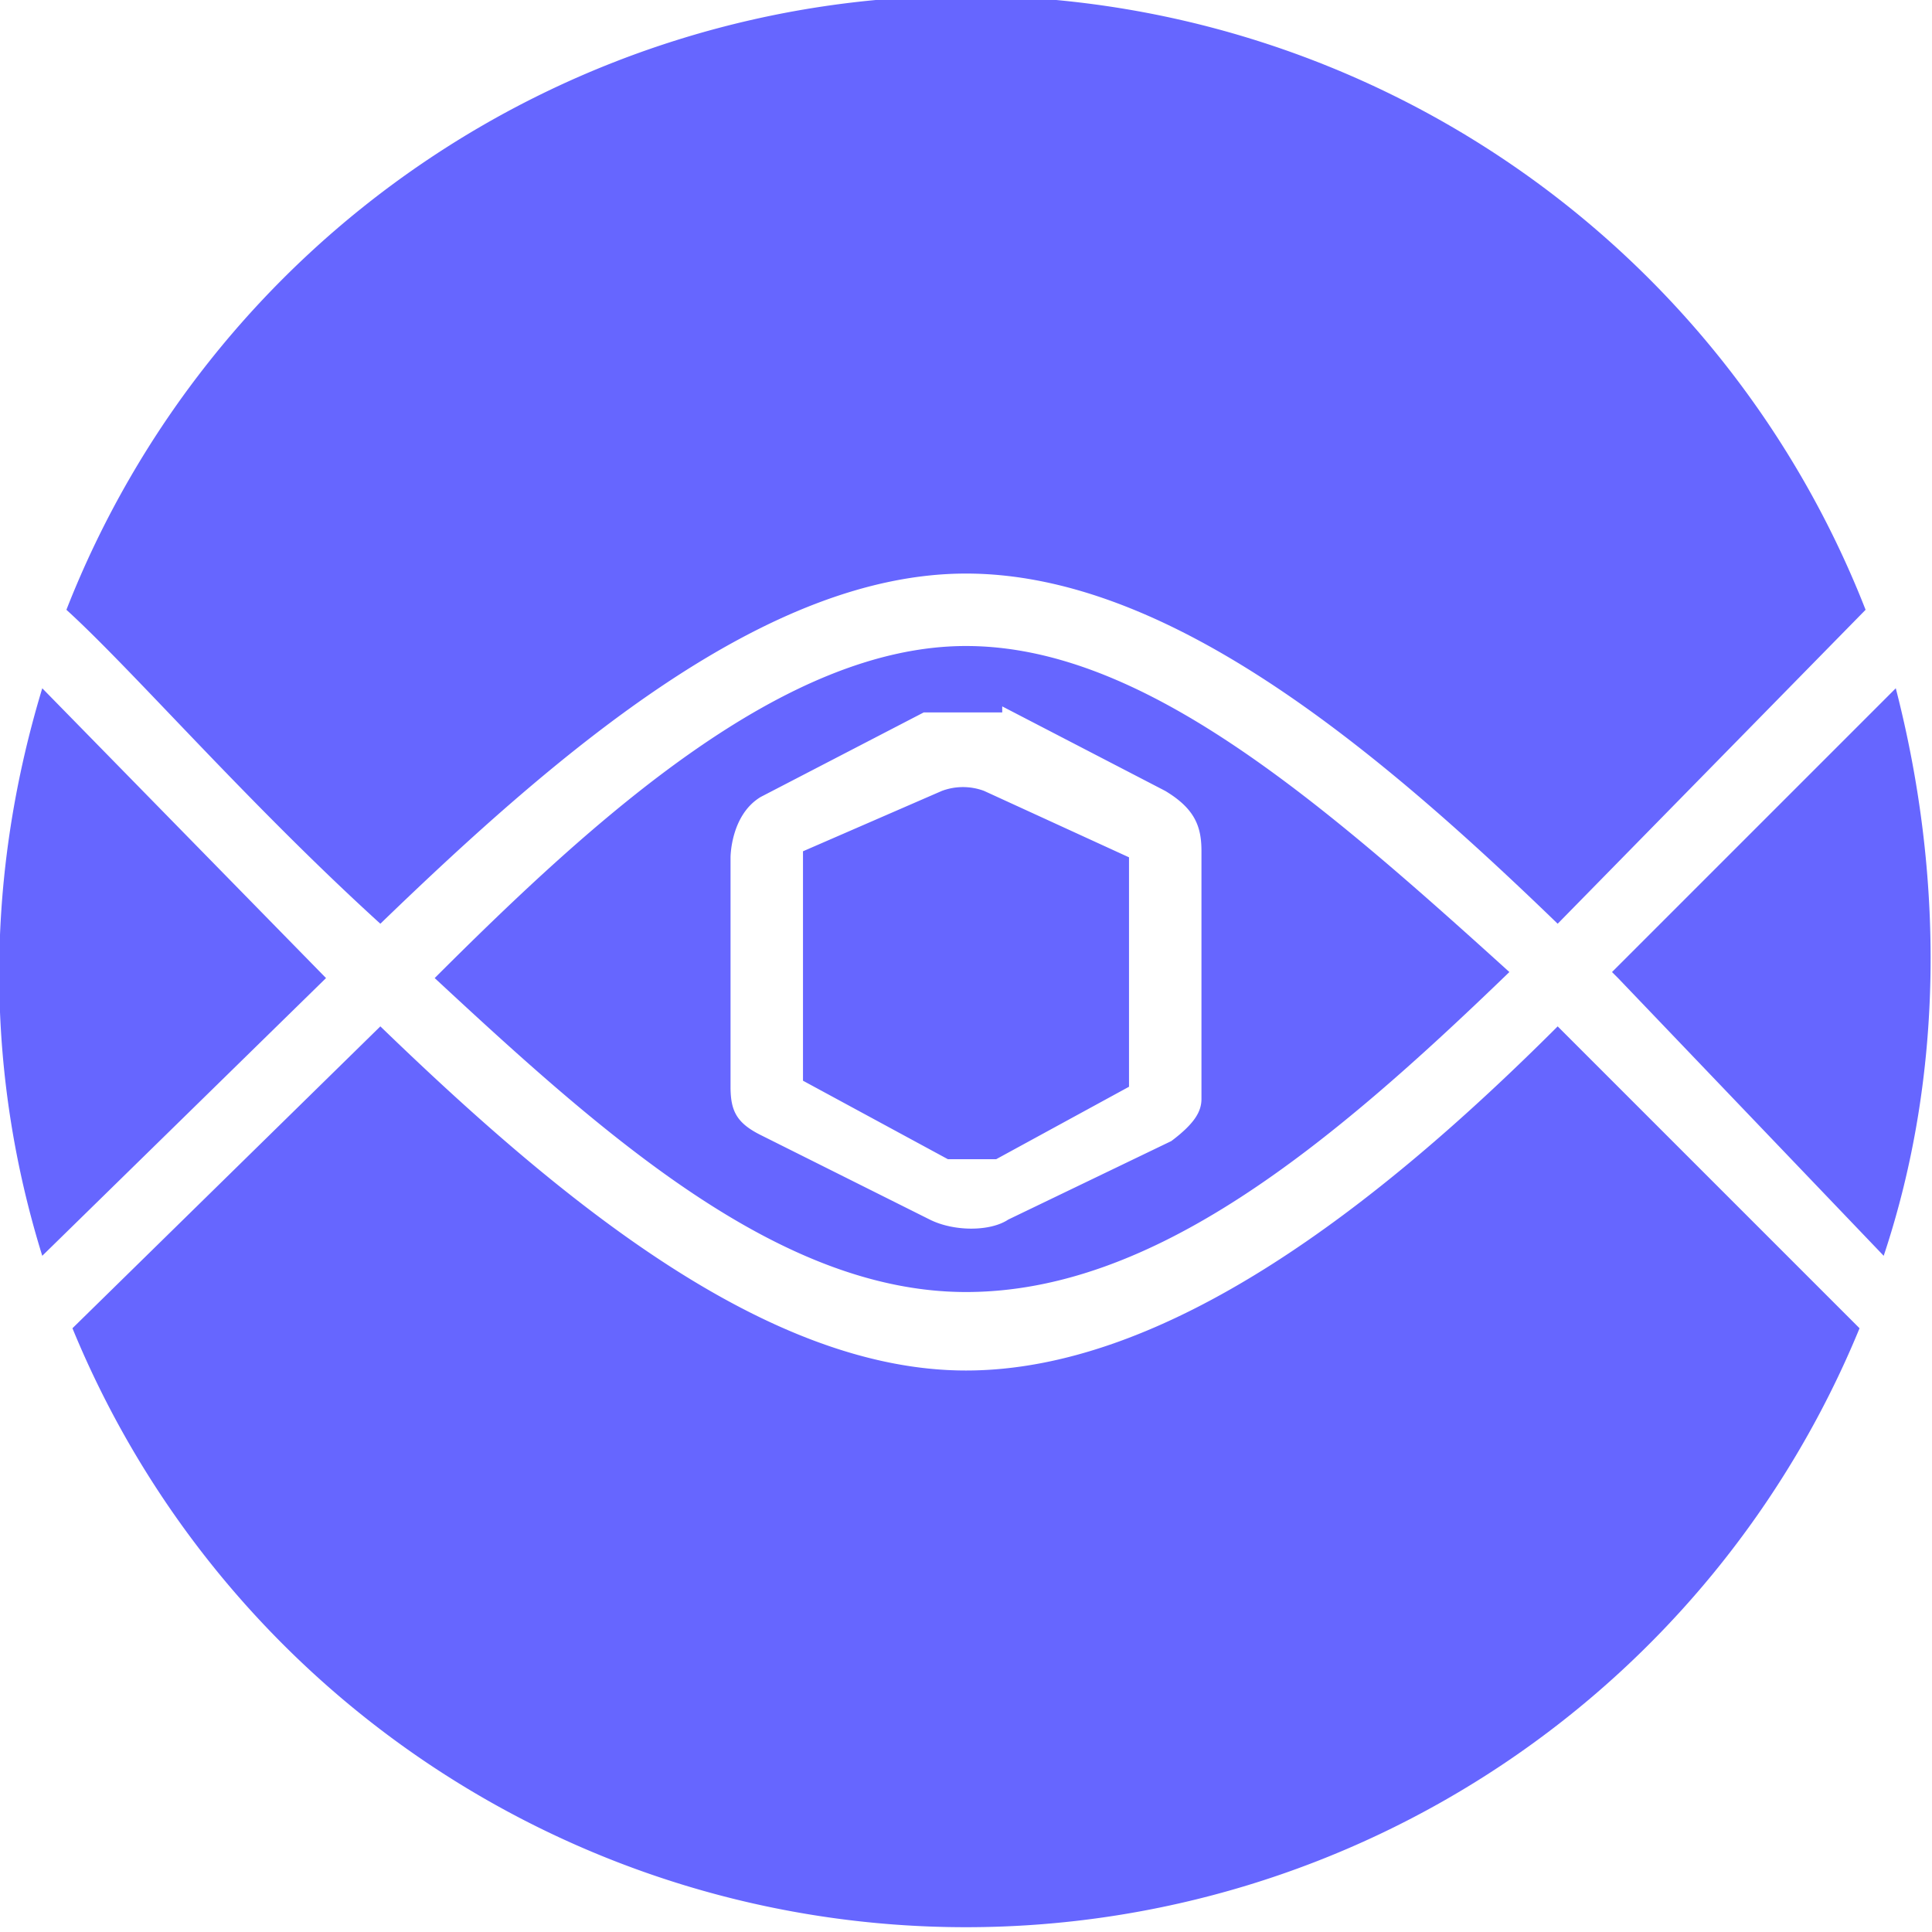 <svg xmlns="http://www.w3.org/2000/svg" viewBox="0 0 32 32"><path d="M30.8 22a16 16 0 0 1-29.6 0l5.1-5c3 2.9 6.4 5.7 9.7 5.7s6.8-2.7 9.8-5.7l5 5Zm-4-5.8 4.4 4.6c1-3 1-6.3.2-9.4l-4.7 4.7Zm-13.5-2v3.7l2.4 1.3h.8l2.2-1.2v-3.8l-2.4-1.1a1 1 0 0 0-.7 0l-2.3 1Zm-7 1.1c3-2.9 6.4-5.8 9.7-5.8s6.7 2.8 9.8 5.8l5.1-5.2a16 16 0 0 0-29.8 0c1.1 1 3 3.2 5.2 5.2Zm9.7-4.6c2.9 0 5.8 2.5 9 5.4-3 2.9-5.9 5.3-9 5.3s-6-2.6-8.8-5.2c2.7-2.7 5.8-5.5 8.8-5.5Zm.6 1.1h-1.3l-2.7 1.4c-.5.3-.5 1-.5 1V18c0 .4.1.6.5.8l2.8 1.4c.4.2 1 .2 1.3 0l2.7-1.3c.4-.3.5-.5.5-.7v-4.1c0-.4-.1-.7-.6-1l-2.7-1.4ZM5.4 16.2.7 11.4c-1 3.3-.9 6.5 0 9.4l4.7-4.6Z" fill="#66f"/></svg>